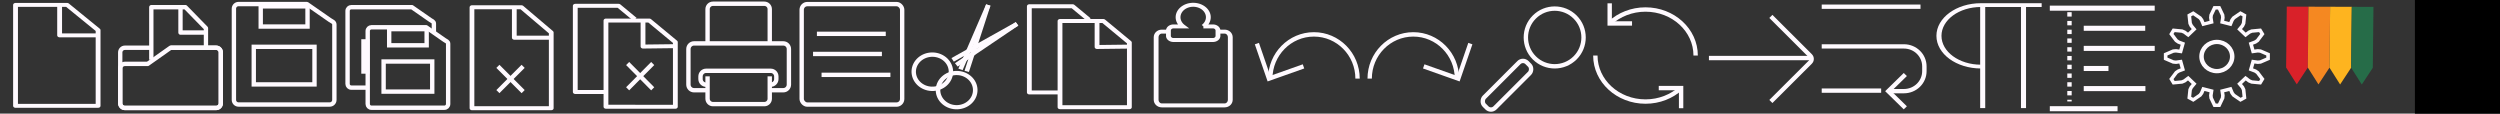 <?xml version="1.0" encoding="UTF-8" standalone="no"?>
<!-- Created with Inkscape (http://www.inkscape.org/) -->

<svg
   xmlns:osb="http://www.openswatchbook.org/uri/2009/osb"
   xmlns:dc="http://purl.org/dc/elements/1.1/"
   xmlns:cc="http://creativecommons.org/ns#"
   xmlns:rdf="http://www.w3.org/1999/02/22-rdf-syntax-ns#"
   xmlns:svg="http://www.w3.org/2000/svg"
   xmlns="http://www.w3.org/2000/svg"
   xmlns:sodipodi="http://sodipodi.sourceforge.net/DTD/sodipodi-0.dtd"
   xmlns:inkscape="http://www.inkscape.org/namespaces/inkscape"
   width="572"
   height="26"
   viewBox="0 0 151.342 6.879"
   version="1.1"
   id="svg825"
   inkscape:version="0.92.5 (2060ec1f9f, 2020-04-08)"
   sodipodi:docname="icons.svg"
   inkscape:export-filename="C:\Users\Bandula\source\Bumble\Bumble\res\image_strip.png"
   inkscape:export-xdpi="96"
   inkscape:export-ydpi="96">
  <rect x="0" y="0" width="151.342" height="6.879" fill="#333333" stroke="none"/>
  <defs
     id="defs819">
    <linearGradient
       id="linearGradient1161"
       osb:paint="solid">
      <stop
         style="stop-color:#ff0000;stop-opacity:1;"
         offset="0"
         id="stop1159" />
    </linearGradient>
  </defs>
  <sodipodi:namedview
     id="base"
     pagecolor="#b6ff4b"
     bordercolor="#666666"
     borderopacity="1.0"
     inkscape:pageopacity="0"
     inkscape:pageshadow="2"
     inkscape:zoom="10.823077"
     inkscape:cx="538.39268"
     inkscape:cy="14.996964"
     inkscape:document-units="px"
     inkscape:current-layer="layer1"
     showgrid="true"
     units="px"
     inkscape:window-width="1920"
     inkscape:window-height="1021"
     inkscape:window-x="-8"
     inkscape:window-y="-8"
     inkscape:window-maximized="1"
     showguides="true"
     inkscape:guide-bbox="true"
     inkscape:pagecheckerboard="false">
    <inkscape:grid
       type="xygrid"
       id="grid1377"
       spacingx="6.879"
       spacingy="6.879"
       enabled="false"
       snapvisiblegridlinesonly="true" />
    <sodipodi:guide
       position="130.704,14.814"
       orientation="1,0"
       id="guide1966"
       inkscape:locked="false" />
    <sodipodi:guide
       position="123.825,13.758"
       orientation="1,0"
       id="guide1968"
       inkscape:locked="false" />
    <sodipodi:guide
       position="116.946,13.758"
       orientation="1,0"
       id="guide1970"
       inkscape:locked="false" />
    <sodipodi:guide
       position="110.067,20.638"
       orientation="1,0"
       id="guide1972"
       inkscape:locked="false" />
    <sodipodi:guide
       position="103.188,20.638"
       orientation="1,0"
       id="guide1974"
       inkscape:locked="false" />
    <sodipodi:guide
       position="96.308,20.638"
       orientation="1,0"
       id="guide1976"
       inkscape:locked="false" />
    <sodipodi:guide
       position="89.429,20.638"
       orientation="1,0"
       id="guide1978"
       inkscape:locked="false" />
    <sodipodi:guide
       position="82.55,20.638"
       orientation="1,0"
       id="guide1980"
       inkscape:locked="false" />
    <sodipodi:guide
       position="75.671,20.638"
       orientation="1,0"
       id="guide1982"
       inkscape:locked="false" />
    <sodipodi:guide
       position="68.792,20.638"
       orientation="1,0"
       id="guide1984"
       inkscape:locked="false" />
    <sodipodi:guide
       position="61.912,6.879"
       orientation="1,0"
       id="guide1986"
       inkscape:locked="false" />
    <sodipodi:guide
       position="55.033,20.638"
       orientation="1,0"
       id="guide1988"
       inkscape:locked="false" />
    <sodipodi:guide
       position="48.154,13.758"
       orientation="1,0"
       id="guide1990"
       inkscape:locked="false" />
    <sodipodi:guide
       position="41.275,13.758"
       orientation="1,0"
       id="guide1992"
       inkscape:locked="false" />
    <sodipodi:guide
       position="34.396,6.879"
       orientation="1,0"
       id="guide1994"
       inkscape:locked="false" />
    <sodipodi:guide
       position="27.517,0"
       orientation="1,0"
       id="guide1996"
       inkscape:locked="false" />
    <sodipodi:guide
       position="20.637,6.879"
       orientation="1,0"
       id="guide1998"
       inkscape:locked="false" />
    <sodipodi:guide
       position="13.758,6.879"
       orientation="1,0"
       id="guide2000"
       inkscape:locked="false" />
    <sodipodi:guide
       position="6.879,6.879"
       orientation="1,0"
       id="guide2002"
       inkscape:locked="false" />
    <sodipodi:guide
       position="137.583,14.766"
       orientation="1,0"
       id="guide4660"
       inkscape:locked="false" />
    <sodipodi:guide
       position="144.453,8.251"
       orientation="1,0"
       id="guide4662"
       inkscape:locked="false" />
  </sodipodi:namedview>
  <g
     inkscape:label="Layer 1"
     inkscape:groupmode="layer"
     id="layer1"
     transform="translate(0,-290.121)">
    <g
       id="g2050"
       transform="matrix(1.181,0,0,0.962,-0.622,11.068)"
       style="fill:none;stroke:#fffaff;stroke-width:0.248;stroke-miterlimit:4;stroke-dasharray:none;stroke-opacity:1"
       inkscape:export-filename="C:\Users\Bandula\source\repos\AceEditor\AceEditor\res\g2050.png"
       inkscape:export-xdpi="96"
       inkscape:export-ydpi="96">
      <path
         sodipodi:nodetypes="ccccccccccccc"
         inkscape:connector-curvature="0"
         id="rect1936"
         d="m 1.323,290.385 h 1.058 1.058 0.529 l 1.587,1.587 v 0.794 0.794 0.794 0.794 0.794 0.794 H 1.323 Z"
         style="opacity:1;fill:none;fill-opacity:1;stroke:#fffaff;stroke-width:0.248;stroke-linejoin:round;stroke-miterlimit:4;stroke-dasharray:none;stroke-dashoffset:0;stroke-opacity:1" />
      <path
         sodipodi:nodetypes="ccc"
         inkscape:connector-curvature="0"
         id="path1939"
         d="m 3.583,290.411 v 1.889 h 1.89"
         style="fill:none;fill-opacity:1;stroke:#fffaff;stroke-width:0.248;stroke-linecap:butt;stroke-linejoin:round;stroke-miterlimit:4;stroke-dasharray:none;stroke-opacity:1" />
    </g>
    <g
       id="g2654"
       transform="matrix(0.959,0,0,0.974,0.427,7.635)"
       style="fill:none;stroke:#fffaff;stroke-width:1.035;stroke-opacity:1"
       inkscape:export-filename="C:\Users\Bandula\source\repos\AceEditor\AceEditor\res\g2050.png"
       inkscape:export-xdpi="96"
       inkscape:export-ydpi="96">
      <path
         sodipodi:nodetypes="ccssssssssc"
         inkscape:connector-curvature="0"
         id="rect2060"
         d="m 10.319,292.995 h 1.441 1.441 c 0.163,0 0.293,0.131 0.293,0.293 v 3.154 c 0,0.163 -0.131,0.293 -0.293,0.293 H 7.437 c -0.163,0 -0.293,-0.131 -0.293,-0.293 v -3.154 c 0,-0.163 0.131,-0.293 0.293,-0.293 h 1.675"
         style="opacity:1;fill:none;fill-opacity:1;stroke:#fffaff;stroke-width:0.274;stroke-linejoin:round;stroke-miterlimit:4;stroke-dasharray:none;stroke-dashoffset:0;stroke-opacity:1" />
      <g
         style="fill:none;stroke:#fffaff;stroke-width:0.335;stroke-miterlimit:4;stroke-dasharray:none;stroke-opacity:1"
         transform="matrix(0.815,0,0,0.822,8.028,51.779)"
         id="g2056">
        <path
           sodipodi:nodetypes="cccccccccccc"
           inkscape:connector-curvature="0"
           id="path2052"
           d="m 1.323,294.354 v -0.794 -0.794 -0.794 -0.794 -0.794 h 1.058 1.058 0.529 l 1.587,1.587 v 0.794 0.794"
           style="opacity:1;fill:none;fill-opacity:1;stroke:#fffaff;stroke-width:0.335;stroke-linejoin:round;stroke-miterlimit:4;stroke-dasharray:none;stroke-dashoffset:0;stroke-opacity:1" />
        <path
           sodipodi:nodetypes="ccc"
           inkscape:connector-curvature="0"
           id="path2054"
           d="m 3.583,290.411 v 1.889 h 1.949"
           style="fill:none;fill-opacity:1;stroke:#fffaff;stroke-width:0.335;stroke-linecap:butt;stroke-linejoin:round;stroke-miterlimit:4;stroke-dasharray:none;stroke-opacity:1" />
      </g>
      <path
         style="opacity:1;fill:none;fill-opacity:1;stroke:#fffaff;stroke-width:0.274;stroke-linejoin:round;stroke-miterlimit:4;stroke-dasharray:none;stroke-dashoffset:0;stroke-opacity:1"
         d="m 7.437,293.997 h 1.441 l 1.441,-1.002 h 1.441 1.441 c 0.163,0 0.293,0.131 0.293,0.293 v 3.154 c 0,0.163 -0.131,0.293 -0.293,0.293 H 7.437 c -0.163,0 -0.293,-0.131 -0.293,-0.293 v -2.151 c 0,-0.163 0.131,-0.293 0.293,-0.293 z"
         id="path2065"
         inkscape:connector-curvature="0"
         sodipodi:nodetypes="scccssssssss" />
    </g>
    <g
       id="g2077"
       transform="matrix(0.958,0,0,0.958,25.025,17.497)"
       style="fill:none;stroke:#fffaff;stroke-width:0.276;stroke-miterlimit:4;stroke-dasharray:none;stroke-opacity:1"
       inkscape:export-filename="C:\Users\Bandula\source\repos\AceEditor\AceEditor\res\g2050.png"
       inkscape:export-xdpi="96"
       inkscape:export-ydpi="96">
      <path
         sodipodi:nodetypes="scccscccssssss"
         inkscape:connector-curvature="0"
         id="rect2067"
         d="m -11.05,284.832 h 1.441 1.441 1.441 l 1.441,1.002 c 0.133,0.093 0.293,0.131 0.293,0.293 v 1.879 1.441 1.441 c 0,0.163 -0.131,0.293 -0.293,0.293 h -5.763 c -0.163,0 -0.293,-0.131 -0.293,-0.293 v -5.763 c 0,-0.163 0.131,-0.293 0.293,-0.293 z"
         style="opacity:1;fill:none;fill-opacity:1;stroke:#fffaff;stroke-width:0.276;stroke-linejoin:round;stroke-miterlimit:4;stroke-dasharray:none;stroke-dashoffset:0;stroke-opacity:1" />
      <rect
         y="287.534"
         x="-10.087"
         height="2.376"
         width="3.838"
         id="rect2070"
         style="opacity:1;fill:none;fill-opacity:1;stroke:#fffaff;stroke-width:0.276;stroke-linejoin:miter;stroke-miterlimit:4;stroke-dasharray:none;stroke-dashoffset:0;stroke-opacity:1" />
      <rect
         style="opacity:1;fill:none;fill-opacity:1;stroke:#fffaff;stroke-width:0.276;stroke-linejoin:miter;stroke-miterlimit:4;stroke-dasharray:none;stroke-dashoffset:0;stroke-opacity:1"
         id="rect2072"
         width="2.958"
         height="1.276"
         x="-9.647"
         y="284.978" />
    </g>
    <g
       id="g2113"
       transform="matrix(0.767,0,0,0.767,4.723,77.259)"
       style="fill:none;stroke:#fffaff;stroke-width:0.345;stroke-miterlimit:4;stroke-dasharray:none;stroke-opacity:1"
       inkscape:export-filename="C:\Users\Bandula\source\repos\AceEditor\AceEditor\res\g2050.png"
       inkscape:export-xdpi="96"
       inkscape:export-ydpi="96">
      <g
         transform="translate(-1.588,-1.587)"
         id="g2104"
         style="fill:none;stroke:#fffaff;stroke-width:0.345;stroke-miterlimit:4;stroke-dasharray:none;stroke-opacity:1">
        <path
           style="opacity:1;fill:none;fill-opacity:1;stroke:#fffaff;stroke-width:0.345;stroke-linejoin:round;stroke-miterlimit:4;stroke-dasharray:none;stroke-dashoffset:0;stroke-opacity:1"
           d="m 24.439,286.028 h -1.283 c -0.163,0 -0.293,-0.131 -0.293,-0.293 v -5.763 c 0,-0.163 0.131,-0.293 0.293,-0.293 h 1.441 1.441 1.903 l 1.441,1.002 c 0.133,0.093 0.293,0.131 0.293,0.293 v 0.718"
           id="path2100"
           inkscape:connector-curvature="0"
           sodipodi:nodetypes="csssscccscc" />
        <path
           style="opacity:1;fill:none;fill-opacity:1;stroke:#fffaff;stroke-width:0.345;stroke-linejoin:miter;stroke-miterlimit:4;stroke-dasharray:none;stroke-dashoffset:0;stroke-opacity:1"
           d="m 24.119,282.38 h 0.298 v 2.376 h -0.298 z"
           id="rect2102"
           inkscape:connector-curvature="0"
           sodipodi:nodetypes="ccccc" />
      </g>
      <g
         id="g2098"
         style="fill:none;stroke:#fffaff;stroke-width:0.345;stroke-miterlimit:4;stroke-dasharray:none;stroke-opacity:1">
        <path
           sodipodi:nodetypes="scccscccssssss"
           inkscape:connector-curvature="0"
           id="path2085"
           d="m 23.156,279.678 h 1.441 1.441 1.441 l 1.441,1.002 c 0.133,0.093 0.293,0.131 0.293,0.293 v 1.879 1.441 1.441 c 0,0.163 -0.131,0.293 -0.293,0.293 h -5.763 c -0.163,0 -0.293,-0.131 -0.293,-0.293 v -5.763 c 0,-0.163 0.131,-0.293 0.293,-0.293 z"
           style="opacity:1;fill:none;fill-opacity:1;stroke:#fffaff;stroke-width:0.345;stroke-linejoin:round;stroke-miterlimit:4;stroke-dasharray:none;stroke-dashoffset:0;stroke-opacity:1" />
        <rect
           y="282.38"
           x="24.119"
           height="2.376"
           width="3.838"
           id="rect2087"
           style="opacity:1;fill:none;fill-opacity:1;stroke:#fffaff;stroke-width:0.345;stroke-linejoin:miter;stroke-miterlimit:4;stroke-dasharray:none;stroke-dashoffset:0;stroke-opacity:1" />
      </g>
      <rect
         y="279.825"
         x="24.559"
         height="1.276"
         width="2.958"
         id="rect2089"
         style="opacity:1;fill:none;fill-opacity:1;stroke:#fffaff;stroke-width:0.345;stroke-linejoin:miter;stroke-miterlimit:4;stroke-dasharray:none;stroke-dashoffset:0;stroke-opacity:1" />
    </g>
    <g
       id="g2125"
       transform="matrix(0.958,0,0,0.957,46.388,23.005)"
       style="fill:none;stroke:#fffaff;stroke-width:0.276;stroke-miterlimit:4;stroke-dasharray:none;stroke-opacity:1"
       inkscape:export-filename="C:\Users\Bandula\source\repos\AceEditor\AceEditor\res\g2050.png"
       inkscape:export-xdpi="96"
       inkscape:export-ydpi="96">
      <path
         style="opacity:1;fill:none;fill-opacity:1;stroke:#fffaff;stroke-width:0.276;stroke-linejoin:miter;stroke-miterlimit:4;stroke-dasharray:none;stroke-dashoffset:0;stroke-opacity:1"
         d="m -3.741,284.826 h -0.822 c -0.198,0 -0.357,-0.159 -0.357,-0.357 v -2.249 c 0,-0.198 0.159,-0.357 0.357,-0.357 h 5.636 c 0.198,0 0.357,0.159 0.357,0.357 v 2.249 c 0,0.198 -0.159,0.357 -0.357,0.357 H 0.275"
         id="rect2115"
         inkscape:connector-curvature="0"
         sodipodi:nodetypes="cssssssssc" />
      <path
         style="opacity:1;fill:none;fill-opacity:1;stroke:#fffaff;stroke-width:0.276;stroke-linejoin:miter;stroke-miterlimit:4;stroke-dasharray:none;stroke-dashoffset:0;stroke-opacity:1"
         d="m -3.799,284.475 c -0.198,0 -0.357,-0.159 -0.357,-0.357 v -0.165 c 0,-0.198 0.159,-0.357 0.357,-0.357 h 4.077 c 0.198,0 0.357,0.159 0.357,0.357 v 0.165 c 0,0.198 -0.159,0.357 -0.357,0.357"
         id="rect2117"
         inkscape:connector-curvature="0"
         sodipodi:nodetypes="cssssssc" />
      <path
         sodipodi:nodetypes="cssssccssssc"
         inkscape:connector-curvature="0"
         id="rect2119"
         d="m -3.71,281.773 v -2.076 c 0,-0.19 0.153,-0.342 0.342,-0.342 h 3.245 c 0.19,0 0.342,0.153 0.342,0.342 v 2.076 m 0,2.173 v 1.416 c 0,0.19 -0.153,0.342 -0.342,0.342 H -3.368 c -0.19,0 -0.342,-0.153 -0.342,-0.342 v -1.416"
         style="opacity:1;fill:none;fill-opacity:1;stroke:#fffaff;stroke-width:0.276;stroke-linejoin:miter;stroke-miterlimit:4;stroke-dasharray:none;stroke-dashoffset:0;stroke-opacity:1" />
    </g>
    <g
       id="g2688"
       transform="matrix(0.954,0,0,0.962,1.722,11.04)"
       style="fill:none;stroke:#fffaff;stroke-width:1.044;stroke-opacity:1"
       inkscape:export-filename="C:\Users\Bandula\source\repos\AceEditor\AceEditor\res\g2050.png"
       inkscape:export-xdpi="96"
       inkscape:export-ydpi="96">
      <g
         style="fill:none;stroke:#fffaff;stroke-width:0.249;stroke-miterlimit:4;stroke-dasharray:none;stroke-opacity:1"
         transform="matrix(1.227,0,0,1,-17.059,0)"
         id="g2215">
        <g
           style="fill:none;stroke:#fffaff;stroke-width:0.293;stroke-miterlimit:4;stroke-dasharray:none;stroke-opacity:1"
           id="g2181"
           transform="matrix(0.848,0,0,0.854,41.061,42.482)">
          <path
             style="opacity:1;fill:none;fill-opacity:1;stroke:#fffaff;stroke-width:0.293;stroke-linejoin:round;stroke-miterlimit:4;stroke-dasharray:none;stroke-dashoffset:0;stroke-opacity:1"
             d="M 3.181,296.735 H 1.323 v -6.35 h 1.058 1.058 0.529 l 0.397,0.397 0.397,0.397 0.198,0.198"
             id="path2177"
             inkscape:connector-curvature="0"
             sodipodi:nodetypes="ccccccccc" />
        </g>
        <g
           transform="matrix(0.848,0,0,0.854,42.648,43.41)"
           id="g2155"
           style="fill:none;stroke:#fffaff;stroke-width:0.293;stroke-miterlimit:4;stroke-dasharray:none;stroke-opacity:1">
          <path
             sodipodi:nodetypes="ccccccccccccc"
             inkscape:connector-curvature="0"
             id="path2151"
             d="m 1.323,290.385 h 1.058 1.058 0.529 l 1.587,1.587 v 0.794 0.794 0.794 0.794 0.794 0.794 H 1.323 Z"
             style="opacity:1;fill:none;fill-opacity:1;stroke:#fffaff;stroke-width:0.293;stroke-linejoin:round;stroke-miterlimit:4;stroke-dasharray:none;stroke-dashoffset:0;stroke-opacity:1" />
          <path
             sodipodi:nodetypes="ccc"
             inkscape:connector-curvature="0"
             id="path2153"
             d="m 3.583,290.411 v 1.889 l 1.945,-0.029"
             style="fill:none;fill-opacity:1;stroke:#fffaff;stroke-width:0.293;stroke-linecap:butt;stroke-linejoin:round;stroke-miterlimit:4;stroke-dasharray:none;stroke-opacity:1" />
        </g>
      </g>
      <g
         style="fill:none;stroke:#fffaff;stroke-width:0.276;stroke-miterlimit:4;stroke-dasharray:none;stroke-opacity:1"
         id="g2161"
         transform="rotate(45,6.792,323.806)">
        <path
           inkscape:connector-curvature="0"
           id="path2157"
           d="m 8.996,279.594 v 2.249"
           style="fill:none;stroke:#fffaff;stroke-width:0.276;stroke-linecap:butt;stroke-linejoin:miter;stroke-miterlimit:4;stroke-dasharray:none;stroke-opacity:1" />
        <path
           style="fill:none;stroke:#fffaff;stroke-width:0.276;stroke-linecap:butt;stroke-linejoin:miter;stroke-miterlimit:4;stroke-dasharray:none;stroke-opacity:1"
           d="M 10.121,280.719 H 7.872"
           id="path2159"
           inkscape:connector-curvature="0" />
      </g>
    </g>
    <g
       id="g2676"
       transform="matrix(0.961,0,0,0.962,1.116,11.211)"
       style="fill:none;stroke:#fffaff;stroke-width:1.04;stroke-opacity:1"
       inkscape:export-filename="C:\Users\Bandula\source\repos\AceEditor\AceEditor\res\g2050.png"
       inkscape:export-xdpi="96"
       inkscape:export-ydpi="96">
      <g
         style="fill:none;stroke:#fffaff;stroke-width:0.253;stroke-miterlimit:4;stroke-dasharray:none;stroke-opacity:1"
         transform="matrix(1.18,0,0,1,27.009,3e-6)"
         id="g2131">
        <path
           sodipodi:nodetypes="ccccccccccccc"
           inkscape:connector-curvature="0"
           id="path2127"
           d="m 1.323,290.385 h 1.058 1.058 0.529 l 1.587,1.587 v 0.794 0.794 0.794 0.794 0.794 0.794 H 1.323 Z"
           style="opacity:1;fill:none;fill-opacity:1;stroke:#fffaff;stroke-width:0.253;stroke-linejoin:round;stroke-miterlimit:4;stroke-dasharray:none;stroke-dashoffset:0;stroke-opacity:1" />
        <path
           sodipodi:nodetypes="ccc"
           inkscape:connector-curvature="0"
           id="path2129"
           d="m 3.583,290.411 v 1.889 h 1.873"
           style="fill:none;fill-opacity:1;stroke:#fffaff;stroke-width:0.253;stroke-linecap:butt;stroke-linejoin:round;stroke-miterlimit:4;stroke-dasharray:none;stroke-opacity:1" />
      </g>
      <g
         style="fill:none;stroke:#fffaff;stroke-width:0.275;stroke-miterlimit:4;stroke-dasharray:none;stroke-opacity:1"
         id="g2161-7"
         transform="rotate(45,2.882,314.366)">
        <path
           inkscape:connector-curvature="0"
           id="path2157-0"
           d="m 8.996,279.594 v 2.249"
           style="fill:none;stroke:#fffaff;stroke-width:0.275;stroke-linecap:butt;stroke-linejoin:miter;stroke-miterlimit:4;stroke-dasharray:none;stroke-opacity:1" />
        <g
           id="g2657"
           style="fill:none;stroke:#fffaff;stroke-width:0.275;stroke-opacity:1">
          <path
             inkscape:connector-curvature="0"
             id="path2159-0"
             d="M 10.121,280.719 H 7.872"
             style="fill:none;stroke:#fffaff;stroke-width:0.275;stroke-linecap:butt;stroke-linejoin:miter;stroke-miterlimit:4;stroke-dasharray:none;stroke-opacity:1" />
        </g>
      </g>
    </g>
    <g
       id="g2256"
       style="fill:none;stroke:#fffaff;stroke-width:0.276;stroke-miterlimit:4;stroke-dasharray:none;stroke-opacity:1"
       transform="matrix(0.958,0,0,0.958,2.146,12.18)"
       inkscape:export-filename="C:\Users\Bandula\source\repos\AceEditor\AceEditor\res\g2050.png"
       inkscape:export-xdpi="96"
       inkscape:export-ydpi="96">
      <rect
         ry="0.357"
         rx="0.357"
         y="290.385"
         x="48.419"
         height="6.35"
         width="6.35"
         id="rect2238"
         style="opacity:1;fill:none;fill-opacity:1;stroke:#fffaff;stroke-width:0.276;stroke-linejoin:miter;stroke-miterlimit:4;stroke-dasharray:none;stroke-dashoffset:0;stroke-opacity:1" />
      <g
         transform="translate(0,0.252)"
         id="g2249"
         style="fill:none;stroke:#fffaff;stroke-width:0.276;stroke-miterlimit:4;stroke-dasharray:none;stroke-opacity:1">
        <path
           style="fill:none;stroke:#fffaff;stroke-width:0.276;stroke-linecap:butt;stroke-linejoin:miter;stroke-miterlimit:4;stroke-dasharray:none;stroke-opacity:1"
           d="m 49.381,292.013 h 4.351"
           id="path2240"
           inkscape:connector-curvature="0" />
        <path
           inkscape:connector-curvature="0"
           id="path2242"
           d="m 49.137,293.284 h 4.351"
           style="fill:none;stroke:#fffaff;stroke-width:0.276;stroke-linecap:butt;stroke-linejoin:miter;stroke-miterlimit:4;stroke-dasharray:none;stroke-opacity:1" />
        <path
           style="fill:none;stroke:#fffaff;stroke-width:0.276;stroke-linecap:butt;stroke-linejoin:miter;stroke-miterlimit:4;stroke-dasharray:none;stroke-opacity:1"
           d="m 49.675,294.604 h 4.351"
           id="path2244"
           inkscape:connector-curvature="0" />
      </g>
    </g>
    <g
       id="g3456"
       style="stroke:#fffaff;stroke-opacity:1"
       inkscape:export-xdpi="96"
       inkscape:export-ydpi="96">
      <ellipse
         inkscape:export-ydpi="96"
         inkscape:export-xdpi="96"
         inkscape:export-filename="C:\Users\Bandula\source\repos\AceEditor\AceEditor\res\g2050.png"
         ry="1.038"
         rx="1.124"
         cy="299.688"
         cx="2.83"
         id="circle2362"
         style="opacity:1;fill:none;fill-opacity:1;stroke:#fffaff;stroke-width:0.265;stroke-linejoin:miter;stroke-miterlimit:4;stroke-dasharray:none;stroke-dashoffset:0;stroke-opacity:1"
         transform="matrix(0.988,-0.152,0.179,0.984,0,0)" />
      <g
         id="g3445"
         style="stroke:#fffaff;stroke-opacity:1">
        <g
           style="fill:none;stroke:#fffaff;stroke-width:0.222;stroke-miterlimit:4;stroke-dasharray:none;stroke-opacity:1"
           id="g2360"
           transform="matrix(0.994,0.69,-0.751,0.914,340.512,207.276)"
           inkscape:export-filename="C:\Users\Bandula\source\repos\AceEditor\AceEditor\res\g2050.png"
           inkscape:export-xdpi="96"
           inkscape:export-ydpi="96">
          <path
             inkscape:connector-curvature="0"
             id="path2356"
             d="m -135.683,197.035 0.45,-1.134 0.45,-1.134 0.45,-1.134"
             style="fill:none;stroke:#fffaff;stroke-width:0.222;stroke-linecap:butt;stroke-linejoin:miter;stroke-miterlimit:4;stroke-dasharray:none;stroke-opacity:1"
             sodipodi:nodetypes="cccc" />
          <path
             style="fill:none;stroke:#fffaff;stroke-width:0.222;stroke-linecap:butt;stroke-linejoin:miter;stroke-miterlimit:4;stroke-dasharray:none;stroke-opacity:1"
             d="m -135.38,197.14 0.349,-1.169 0.349,-1.169 0.349,-1.169"
             id="path2358"
             inkscape:connector-curvature="0"
             sodipodi:nodetypes="cccc" />
        </g>
        <g
           style="fill:none;stroke:#fffaff;stroke-width:0.222;stroke-miterlimit:4;stroke-dasharray:none;stroke-opacity:1"
           id="g2321"
           transform="matrix(1.246,0,0,1.145,227.206,68.716)"
           inkscape:export-filename="C:\Users\Bandula\source\repos\AceEditor\AceEditor\res\g2050.png"
           inkscape:export-xdpi="96"
           inkscape:export-ydpi="96">
          <path
             style="fill:none;stroke:#fffaff;stroke-width:0.222;stroke-linecap:butt;stroke-linejoin:miter;stroke-miterlimit:4;stroke-dasharray:none;stroke-opacity:1"
             d="m -135.683,197.035 0.45,-1.134 0.45,-1.134 0.45,-1.134"
             id="path2266-0"
             inkscape:connector-curvature="0"
             sodipodi:nodetypes="cccc" />
          <path
             inkscape:connector-curvature="0"
             id="path2317"
             d="m -135.38,197.14 0.349,-1.169 0.349,-1.169 0.349,-1.169"
             style="fill:none;stroke:#fffaff;stroke-width:0.222;stroke-linecap:butt;stroke-linejoin:miter;stroke-miterlimit:4;stroke-dasharray:none;stroke-opacity:1"
             sodipodi:nodetypes="cccc" />
        </g>
        <ellipse
           cy="253.156"
           cx="-185.804"
           id="circle2268-5"
           style="opacity:1;fill:none;fill-opacity:1;stroke:#fffaff;stroke-width:0.265;stroke-linejoin:miter;stroke-miterlimit:4;stroke-dasharray:none;stroke-dashoffset:0;stroke-opacity:1"
           transform="matrix(0.717,-0.697,0.755,0.656,0,0)"
           rx="1.08"
           ry="1.085"
           inkscape:export-filename="C:\Users\Bandula\source\repos\AceEditor\AceEditor\res\g2050.png"
           inkscape:export-xdpi="96"
           inkscape:export-ydpi="96" />
      </g>
    </g>
    <g
       id="g2215-6"
       transform="matrix(1.17,0,0,0.962,12.959,11.067)"
       style="fill:none;stroke:#fffaff;stroke-width:0.249;stroke-miterlimit:4;stroke-dasharray:none;stroke-opacity:1"
       inkscape:export-filename="C:\Users\Bandula\source\repos\AceEditor\AceEditor\res\g2050.png"
       inkscape:export-xdpi="96"
       inkscape:export-ydpi="96">
      <g
         transform="matrix(0.848,0,0,0.854,41.061,42.482)"
         id="g2181-3"
         style="fill:none;stroke:#fffaff;stroke-width:0.293;stroke-miterlimit:4;stroke-dasharray:none;stroke-opacity:1">
        <path
           sodipodi:nodetypes="cccccccc"
           inkscape:connector-curvature="0"
           id="path2177-5"
           d="M 3.181,296.735 H 1.323 v -6.35 h 1.058 1.058 0.529 l 0.794,0.794 0.198,0.198"
           style="opacity:1;fill:none;fill-opacity:1;stroke:#fffaff;stroke-width:0.293;stroke-linejoin:round;stroke-miterlimit:4;stroke-dasharray:none;stroke-dashoffset:0;stroke-opacity:1" />
      </g>
      <g
         style="fill:none;stroke:#fffaff;stroke-width:0.293;stroke-miterlimit:4;stroke-dasharray:none;stroke-opacity:1"
         id="g2155-3"
         transform="matrix(0.848,0,0,0.854,42.648,43.41)">
        <path
           style="opacity:1;fill:none;fill-opacity:1;stroke:#fffaff;stroke-width:0.293;stroke-linejoin:round;stroke-miterlimit:4;stroke-dasharray:none;stroke-dashoffset:0;stroke-opacity:1"
           d="m 1.323,290.385 h 1.058 1.058 0.529 l 1.587,1.587 v 0.794 0.794 0.794 0.794 0.794 0.794 H 1.323 Z"
           id="path2151-7"
           inkscape:connector-curvature="0"
           sodipodi:nodetypes="ccccccccccccc" />
        <path
           style="fill:none;fill-opacity:1;stroke:#fffaff;stroke-width:0.293;stroke-linecap:butt;stroke-linejoin:round;stroke-miterlimit:4;stroke-dasharray:none;stroke-opacity:1"
           d="m 3.583,290.411 v 1.889 l 1.945,-0.029"
           id="path2153-7"
           inkscape:connector-curvature="0"
           sodipodi:nodetypes="ccc" />
      </g>
    </g>
    <g
       id="g2445"
       transform="matrix(0.893,0,0,0.734,6.349,83.322)"
       style="fill:none;stroke:#fffaff;stroke-width:1.235;stroke-opacity:1"
       inkscape:export-filename="C:\Users\Bandula\source\repos\AceEditor\AceEditor\res\g2050.png"
       inkscape:export-xdpi="96"
       inkscape:export-ydpi="96">
      <path
         style="opacity:1;fill:none;fill-opacity:1;stroke:#fffaff;stroke-width:0.327;stroke-linejoin:miter;stroke-miterlimit:4;stroke-dasharray:none;stroke-dashoffset:0;stroke-opacity:1"
         d="m 75.444,284.35 h 0.465 c 0.212,0 0.383,0.208 0.383,0.466 v 5.153 c 0,0.258 -0.171,0.466 -0.383,0.466 h -4.261 c -0.212,0 -0.383,-0.208 -0.383,-0.466 v -5.153 c 0,-0.258 0.171,-0.466 0.383,-0.466 h 0.426"
         id="rect2434"
         inkscape:connector-curvature="0"
         sodipodi:nodetypes="cssssssssc" />
      <path
         inkscape:connector-curvature="0"
         id="path2438"
         d="m 73.778,282.137 a 1.027,1.027 0 0 0 -1.026,1.027 1.027,1.027 0 0 0 0.335,0.758 h -0.646 c -0.19,0 -0.342,0.153 -0.342,0.343 v 0.435 c 0,0.19 0.152,0.342 0.342,0.342 h 2.674 c 0.19,0 0.342,-0.152 0.342,-0.342 v -0.435 c 0,-0.19 -0.152,-0.343 -0.342,-0.343 h -0.646 a 1.027,1.027 0 0 0 0.335,-0.758 1.027,1.027 0 0 0 -1.027,-1.027 z"
         style="opacity:1;fill:none;fill-opacity:1;stroke:#fffaff;stroke-width:0.327;stroke-linejoin:miter;stroke-miterlimit:4;stroke-dasharray:none;stroke-dashoffset:0;stroke-opacity:1" />
    </g>
    <g
       id="g2454"
       transform="matrix(0.986,0,0,1,10.223,9.757)"
       style="fill:none;stroke:#fffaff;stroke-width:1.007;stroke-opacity:1"
       inkscape:export-filename="C:\Users\Bandula\source\repos\AceEditor\AceEditor\res\g2050.png"
       inkscape:export-xdpi="96"
       inkscape:export-ydpi="96">
      <path
         sodipodi:nodetypes="csc"
         inkscape:connector-curvature="0"
         id="path2447"
         d="m 67.623,285.124 c 2e-6,-1.48 1.2,-2.679 2.679,-2.679 1.48,0 2.679,1.2 2.679,2.679"
         style="opacity:1;fill:none;fill-opacity:1;stroke:#fffaff;stroke-width:0.267;stroke-linejoin:miter;stroke-miterlimit:4;stroke-dasharray:none;stroke-dashoffset:0;stroke-opacity:1" />
      <path
         inkscape:connector-curvature="0"
         id="path2450"
         d="m 66.8,283.003 0.741,2.121 2.121,-0.741"
         style="fill:none;stroke:#fffaff;stroke-width:0.267;stroke-linecap:butt;stroke-linejoin:miter;stroke-miterlimit:4;stroke-dasharray:none;stroke-opacity:1" />
    </g>
    <g
       style="fill:none;stroke:#fffaff;stroke-width:1.007;stroke-opacity:1"
       transform="matrix(-0.986,0,0,1,154.875,9.757)"
       id="g2460"
       inkscape:export-filename="C:\Users\Bandula\source\repos\AceEditor\AceEditor\res\g2050.png"
       inkscape:export-xdpi="96"
       inkscape:export-ydpi="96">
      <path
         style="opacity:1;fill:none;fill-opacity:1;stroke:#fffaff;stroke-width:0.267;stroke-linejoin:miter;stroke-miterlimit:4;stroke-dasharray:none;stroke-dashoffset:0;stroke-opacity:1"
         d="m 67.623,285.124 c 2e-6,-1.48 1.2,-2.679 2.679,-2.679 1.48,0 2.679,1.2 2.679,2.679"
         id="path2456"
         inkscape:connector-curvature="0"
         sodipodi:nodetypes="csc" />
      <path
         style="fill:none;stroke:#fffaff;stroke-width:0.267;stroke-linecap:butt;stroke-linejoin:miter;stroke-miterlimit:4;stroke-dasharray:none;stroke-opacity:1"
         d="m 66.8,283.003 0.741,2.121 2.121,-0.741"
         id="path2458"
         inkscape:connector-curvature="0" />
    </g>
    <g
       id="g2468"
       transform="matrix(0.812,0.812,-0.812,0.812,250.067,-15.181)"
       style="fill:none;stroke:#fffaff;stroke-width:0.871;stroke-opacity:1"
       inkscape:export-filename="C:\Users\Bandula\source\repos\AceEditor\AceEditor\res\g2050.png"
       inkscape:export-xdpi="96"
       inkscape:export-ydpi="96">
      <circle
         r="1.521"
         cy="285.418"
         cx="93.362"
         id="path2462"
         style="opacity:1;fill:none;fill-opacity:1;stroke:#fffaff;stroke-width:0.231;stroke-linejoin:miter;stroke-miterlimit:4;stroke-dasharray:none;stroke-dashoffset:0;stroke-opacity:1" />
      <rect
         ry="0.298"
         rx="0.298"
         y="287.389"
         x="92.965"
         height="3.181"
         width="0.795"
         id="rect2464"
         style="opacity:1;fill:none;fill-opacity:1;stroke:#fffaff;stroke-width:0.231;stroke-linejoin:miter;stroke-miterlimit:4;stroke-dasharray:none;stroke-dashoffset:0;stroke-opacity:1" />
    </g>
    <g
       id="g2699"
       inkscape:export-filename="C:\Users\Bandula\source\repos\AceEditor\AceEditor\res\g2050.png"
       inkscape:export-xdpi="96"
       inkscape:export-ydpi="96"
       style="stroke:#fffaff;stroke-opacity:1">
      <flowRoot
         transform="matrix(0.184,0,0,0.17,91.398,295.017)"
         style="font-style:normal;font-variant:normal;font-weight:900;font-stretch:normal;font-size:10.667px;line-height:1.25;font-family:'Font Awesome 5 Free';-inkscape-font-specification:'Font Awesome 5 Free, Heavy';font-variant-ligatures:normal;font-variant-caps:normal;font-variant-numeric:normal;font-feature-settings:normal;text-align:start;letter-spacing:0px;word-spacing:0px;writing-mode:lr-tb;text-anchor:start;fill:none;fill-opacity:1;stroke:none;stroke-width:1.496;stroke-opacity:1"
         id="flowRoot2470"
         xml:space="preserve"><flowRegion
           style="font-size:10.667px;fill:none;stroke:none;stroke-width:1.496;stroke-opacity:1"
           id="flowRegion2472"><rect
             style="font-size:10.667px;fill:none;stroke:none;stroke-width:1.496;stroke-opacity:1"
             y="-20.861"
             x="33.525"
             height="66.193"
             width="47.718"
             id="rect2474" /></flowRegion><flowPara
           id="flowPara2476"
           style="font-style:normal;font-variant:normal;font-weight:bold;font-stretch:normal;font-size:11.404px;font-family:'Levenim MT';-inkscape-font-specification:'Levenim MT Bold';fill:#ffffff;fill-opacity:1;stroke:none;stroke-width:1.496;stroke-opacity:1">abc</flowPara></flowRoot>      <flowRoot
         xml:space="preserve"
         id="flowRoot2484"
         style="font-style:normal;font-variant:normal;font-weight:900;font-stretch:normal;font-size:10.667px;line-height:1.25;font-family:'Font Awesome 5 Free';-inkscape-font-specification:'Font Awesome 5 Free, Heavy';font-variant-ligatures:normal;font-variant-caps:normal;font-variant-numeric:normal;font-feature-settings:normal;text-align:start;letter-spacing:0px;word-spacing:0px;writing-mode:lr-tb;text-anchor:start;fill:none;fill-opacity:1;stroke:none;stroke-width:1.496;stroke-opacity:1"
         transform="matrix(0.184,0,0,0.17,91.403,296.708)"><flowRegion
           id="flowRegion2480"
           style="font-size:10.667px;fill:none;stroke:none;stroke-width:1.496;stroke-opacity:1"><rect
             id="rect2478"
             width="47.718"
             height="66.193"
             x="33.525"
             y="-20.861"
             style="font-size:10.667px;fill:none;stroke:none;stroke-width:1.496;stroke-opacity:1" /></flowRegion><flowPara
           id="flowPara2482"
           style="font-style:normal;font-variant:normal;font-weight:bold;font-stretch:normal;font-size:11.404px;font-family:'Levenim MT';-inkscape-font-specification:'Levenim MT Bold';fill:#ffffff;fill-opacity:1;stroke:none;stroke-width:1.496;stroke-opacity:1">acb</flowPara></flowRoot>      <path
         sodipodi:nodetypes="cssccssc"
         inkscape:connector-curvature="0"
         id="path2486"
         d="m 101.76,295.453 c -0.55,0.504 -1.309,0.816 -2.147,0.816 -0.839,0 -1.598,-0.312 -2.147,-0.816 -0.55,-0.504 -0.889,-1.2 -0.889,-1.97 m 0.889,-1.97 c 0.55,-0.504 1.309,-0.816 2.147,-0.816 0.839,0 1.598,0.312 2.147,0.816 0.55,0.504 0.889,1.2 0.889,1.97"
         style="opacity:1;fill:none;fill-opacity:1;stroke:#fffaff;stroke-width:0.265;stroke-miterlimit:4;stroke-dasharray:none;stroke-dashoffset:0;stroke-opacity:1" />
    </g>
    <path
       style="fill:none;stroke:#fffaff;stroke-width:0.265px;stroke-linecap:butt;stroke-linejoin:miter;stroke-opacity:1"
       d="m 97.445,290.322 v 1.219 l 1.353,2e-5"
       id="path2499"
       inkscape:connector-curvature="0"
       inkscape:export-filename="C:\Users\Bandula\source\repos\AceEditor\AceEditor\res\g2050.png"
       inkscape:export-xdpi="96"
       inkscape:export-ydpi="96" />
    <path
       inkscape:connector-curvature="0"
       id="path2501"
       d="m 101.769,296.672 v -1.219 l -1.353,-10e-6"
       style="fill:none;stroke:#fffaff;stroke-width:0.265px;stroke-linecap:butt;stroke-linejoin:miter;stroke-opacity:1"
       inkscape:export-filename="C:\Users\Bandula\source\repos\AceEditor\AceEditor\res\g2050.png"
       inkscape:export-xdpi="96"
       inkscape:export-ydpi="96" />
    <g
       id="g2641"
       transform="matrix(0.803,0,0,0.801,117.43,82.088)"
       style="stroke:#fffaff;stroke-width:1.247;stroke-opacity:1"
       inkscape:export-filename="C:\Users\Bandula\source\repos\AceEditor\AceEditor\res\g2050.png"
       inkscape:export-xdpi="96"
       inkscape:export-ydpi="96">
      <path
         inkscape:connector-curvature="0"
         id="path2634"
         d="m -17.406,264.103 h 7.627"
         style="fill:none;fill-opacity:1;stroke:#fffaff;stroke-width:0.33;stroke-linecap:butt;stroke-linejoin:miter;stroke-miterlimit:4;stroke-dasharray:none;stroke-opacity:1" />
      <path
         sodipodi:nodetypes="cssc"
         inkscape:connector-curvature="0"
         id="rect2636"
         d="m -12.736,260.957 2.973,2.973 c 0.134,0.134 0.134,0.35 -2e-6,0.484 l -2.973,2.973"
         style="opacity:1;fill:none;fill-opacity:1;stroke:#fffaff;stroke-width:0.33;stroke-linejoin:miter;stroke-miterlimit:4;stroke-dasharray:none;stroke-dashoffset:0;stroke-opacity:1" />
    </g>
    <g
       id="g2044"
       inkscape:label="Gear12"
       transform="matrix(0.351,0,0,0.334,134.202,293.543)"
       style="fill:none;stroke:#fffaff;stroke-width:2.922;stroke-opacity:1"
       inkscape:export-xdpi="96"
       inkscape:export-ydpi="96">
      <path
         id="path2040"
         style="fill:none;stroke:#fffaff;stroke-width:0.618;stroke-miterlimit:4;stroke-dasharray:none;stroke-opacity:1"
         d="m 6.249,-0.918 0.798,-0.117 0.468,0.045 1.319,0.597 V 0.392 L 7.515,0.989 7.047,1.035 6.249,0.918 5.871,2.33 6.62,2.627 7.003,2.901 7.847,4.078 7.455,4.757 6.013,4.614 5.586,4.42 4.953,3.919 3.919,4.953 4.42,5.586 4.614,6.013 4.757,7.455 4.078,7.847 2.901,7.003 2.627,6.62 2.33,5.871 0.918,6.249 1.035,7.047 0.989,7.515 0.392,8.834 H -0.392 L -0.989,7.515 -1.035,7.047 -0.918,6.249 -2.33,5.871 -2.627,6.62 -2.901,7.003 -4.078,7.847 -4.757,7.455 -4.614,6.013 -4.42,5.586 -3.919,4.953 -4.953,3.919 -5.586,4.42 -6.013,4.614 -7.455,4.757 -7.847,4.078 -7.003,2.901 -6.62,2.627 -5.871,2.33 -6.249,0.918 -7.047,1.035 -7.515,0.989 -8.834,0.392 v -0.784 l 1.319,-0.597 0.468,-0.045 0.798,0.117 0.378,-1.412 -0.749,-0.297 -0.382,-0.273 -0.844,-1.177 0.392,-0.679 1.441,0.142 0.428,0.195 0.632,0.5 1.034,-1.034 -0.5,-0.632 -0.195,-0.428 -0.142,-1.441 0.679,-0.392 1.177,0.844 0.273,0.382 0.297,0.749 1.412,-0.378 -0.117,-0.798 0.045,-0.468 0.597,-1.319 h 0.784 l 0.597,1.319 0.045,0.468 -0.117,0.798 1.412,0.378 0.297,-0.749 0.273,-0.382 1.177,-0.844 0.679,0.392 -0.142,1.441 -0.195,0.428 -0.5,0.632 1.034,1.034 0.632,-0.5 0.428,-0.195 1.441,-0.142 0.392,0.679 -0.844,1.177 -0.382,0.273 -0.749,0.297 z"
         inkscape:connector-curvature="0" />
      <circle
         id="path2042"
         style="fill:none;stroke:#fffaff;stroke-width:0.773;stroke-opacity:1"
         cx="0"
         cy="0"
         r="2.646" />
    </g>
    <g
       id="g984"
       style="stroke:#fffaff;stroke-opacity:1"
       inkscape:export-xdpi="96"
       inkscape:export-ydpi="96">
      <g
         style="stroke:#fffaff;stroke-width:0.8;stroke-opacity:1"
         transform="matrix(1.444,0,0,1.082,-53.67,-24.333)"
         id="g943">
        <path
           style="opacity:1;fill:none;fill-opacity:1;stroke:#fffaff;stroke-width:0.212;stroke-linejoin:miter;stroke-miterlimit:4;stroke-dasharray:none;stroke-dashoffset:0;stroke-opacity:1"
           d="m 120.214,294.348 c -0.972,0 -1.76,-0.77 -1.76,-1.72 0,-0.95 0.788,-1.72 1.76,-1.72 l 0.211,10e-6 h 2.335"
           id="path929"
           inkscape:connector-curvature="0"
           sodipodi:nodetypes="ccccc" />
        <path
           style="fill:none;stroke:#fffaff;stroke-width:0.212px;stroke-linecap:butt;stroke-linejoin:miter;stroke-opacity:1"
           d="m 120.288,290.852 v 5.818"
           id="path935"
           inkscape:connector-curvature="0"
           sodipodi:nodetypes="cc" />
        <path
           sodipodi:nodetypes="cc"
           inkscape:connector-curvature="0"
           id="path937"
           d="m 121.999,290.852 v 5.818"
           style="fill:none;stroke:#fffaff;stroke-width:0.212px;stroke-linecap:butt;stroke-linejoin:miter;stroke-opacity:1" />
      </g>
    </g>
    <g
       id="g994"
       style="stroke:#fffaff;stroke-opacity:1"
       inkscape:export-xdpi="96"
       inkscape:export-ydpi="96">
      <g
         style="stroke:#fffaff;stroke-width:0.863;stroke-opacity:1"
         transform="matrix(1,0,0,1.344,-0.265,-100.84)"
         id="g963">
        <path
           style="fill:none;stroke:#fffaff;stroke-width:0.228px;stroke-linecap:butt;stroke-linejoin:miter;stroke-opacity:1"
           d="m 124.354,291.261 h 6.35"
           id="path945"
           inkscape:connector-curvature="0" />
        <path
           sodipodi:nodetypes="cc"
           inkscape:connector-curvature="0"
           id="path947"
           d="m 126.408,292.167 h 3.722"
           style="fill:none;stroke:#fffaff;stroke-width:0.228px;stroke-linecap:butt;stroke-linejoin:miter;stroke-opacity:1" />
        <path
           sodipodi:nodetypes="cc"
           style="fill:none;stroke:#fffaff;stroke-width:0.228px;stroke-linecap:butt;stroke-linejoin:miter;stroke-opacity:1"
           d="m 126.408,293.073 h 4.297"
           id="path949"
           inkscape:connector-curvature="0" />
        <path
           sodipodi:nodetypes="cc"
           inkscape:connector-curvature="0"
           id="path951"
           d="m 126.408,293.978 h 1.497"
           style="fill:none;stroke:#fffaff;stroke-width:0.228px;stroke-linecap:butt;stroke-linejoin:miter;stroke-opacity:1" />
        <path
           sodipodi:nodetypes="cc"
           style="fill:none;stroke:#fffaff;stroke-width:0.228px;stroke-linecap:butt;stroke-linejoin:miter;stroke-opacity:1"
           d="m 124.354,295.79 h 4.101"
           id="path953"
           inkscape:connector-curvature="0" />
        <path
           sodipodi:nodetypes="cc"
           style="fill:none;stroke:#fffaff;stroke-width:0.228px;stroke-linecap:butt;stroke-linejoin:miter;stroke-opacity:1"
           d="m 126.408,294.884 h 3.734"
           id="path955"
           inkscape:connector-curvature="0" />
      </g>
      <path
         inkscape:connector-curvature="0"
         id="path965"
         d="m 125.28,290.859 v 5.403"
         style="fill:none;stroke:#fffaff;stroke-width:0.265;stroke-linecap:butt;stroke-linejoin:miter;stroke-miterlimit:4;stroke-dasharray:0.265, 0.265;stroke-dashoffset:0;stroke-opacity:1" />
    </g>
    <g
       id="g1017"
       transform="matrix(0.97,0,0,0.948,3.516,14.87)"
       style="stroke:#fffaff;stroke-width:1.043;stroke-opacity:1"
       inkscape:export-xdpi="96"
       inkscape:export-ydpi="96">
      <path
         inkscape:connector-curvature="0"
         id="path967"
         d="m 110.067,290.777 h 6.165"
         style="fill:none;stroke:#fffaff;stroke-width:0.276px;stroke-linecap:butt;stroke-linejoin:miter;stroke-opacity:1" />
      <path
         sodipodi:nodetypes="cc"
         inkscape:connector-curvature="0"
         id="path969"
         d="m 110.067,296.136 h 3.71"
         style="fill:none;stroke:#fffaff;stroke-width:0.276px;stroke-linecap:butt;stroke-linejoin:miter;stroke-opacity:1" />
      <path
         sodipodi:nodetypes="ccc"
         inkscape:connector-curvature="0"
         id="rect1002"
         d="m 115.284,297.234 -1.063,-1.063 1.063,-1.063"
         style="opacity:1;fill:none;fill-opacity:1;stroke:#fffaff;stroke-width:0.276;stroke-linejoin:miter;stroke-miterlimit:4;stroke-dasharray:none;stroke-dashoffset:0;stroke-opacity:1" />
      <path
         sodipodi:nodetypes="ccssssc"
         inkscape:connector-curvature="0"
         id="rect1005"
         d="m 110.067,293.312 h 3.204 1.924 c 0.709,0 1.279,0.571 1.279,1.279 v 0.3 c 0,0.709 -0.571,1.279 -1.279,1.279 h -0.974"
         style="opacity:1;fill:none;fill-opacity:1;stroke:#fffaff;stroke-width:0.276;stroke-linejoin:miter;stroke-miterlimit:4;stroke-dasharray:none;stroke-dashoffset:0;stroke-opacity:1" />
    </g>
    <flowRoot
       xml:space="preserve"
       id="flowRoot946"
       style="font-style:italic;font-variant:normal;font-weight:normal;font-stretch:normal;font-size:40px;line-height:1.25;font-family:Gabriola;-inkscape-font-specification:'Gabriola Italic';letter-spacing:0px;word-spacing:0px;fill:#000000;fill-opacity:1;stroke:none"
       transform="matrix(0.162,0,0,0.162,56.622,291.463)"><flowRegion
         id="flowRegion948"
         style="font-style:italic;font-variant:normal;font-weight:normal;font-stretch:normal;font-family:Gabriola;-inkscape-font-specification:'Gabriola Italic'"><rect
           id="rect950"
           width="46.013"
           height="59.133"
           x="552.893"
           y="-13.083"
           style="font-style:italic;font-variant:normal;font-weight:normal;font-stretch:normal;font-family:Gabriola;-inkscape-font-specification:'Gabriola Italic'" /></flowRegion><flowPara
         id="flowPara952"
         style="fill:#ffffff">f<flowSpan
   style="font-size:42.667px;baseline-shift:sub;fill:#ffffff"
   id="flowSpan954">x</flowSpan></flowPara></flowRoot>    <g
       id="g2693"
       transform="matrix(1.182,-0.5,0.683,0.866,-225.755,109.265)">
      <path
         sodipodi:nodetypes="cccccccccccc"
         inkscape:connector-curvature="0"
         id="rect2642"
         d="m 140.347,290.335 0.83,0.484 h 10e-6 l -1.869,3.177 h -1e-5 v 0 l -0.931,0.634 0.101,-1.118 v 0 0 l 1.869,-3.177 z"
         style="fill:#d92129;fill-opacity:1;stroke:none;stroke-width:1.405;stroke-linecap:butt;stroke-linejoin:miter;stroke-miterlimit:4;stroke-dasharray:none;stroke-opacity:0" />
      <path
         style="fill:#f58821;fill-opacity:1;stroke:none;stroke-width:1.405;stroke-linecap:butt;stroke-linejoin:miter;stroke-miterlimit:4;stroke-dasharray:none;stroke-opacity:0"
         d="m 141.178,290.819 0.83,0.484 h 10e-6 l -1.869,3.177 h -1e-5 v 0 l -0.931,0.634 0.101,-1.118 -1e-5,-10e-6 v 0 l 1.869,-3.177 z"
         id="path2645"
         inkscape:connector-curvature="0"
         sodipodi:nodetypes="cccccccccccc" />
      <path
         sodipodi:nodetypes="cccccccccccc"
         inkscape:connector-curvature="0"
         id="path2647"
         d="m 142.008,291.303 0.83,0.484 h 1e-5 l -1.869,3.177 h -1e-5 v 0 l -0.931,0.634 0.101,-1.118 -1e-5,-1e-5 v 0 l 1.869,-3.177 z"
         style="fill:#feb41f;fill-opacity:1;stroke:none;stroke-width:1.405;stroke-linecap:butt;stroke-linejoin:miter;stroke-miterlimit:4;stroke-dasharray:none;stroke-opacity:0" />
      <path
         style="fill:#266c48;fill-opacity:1;stroke:none;stroke-width:1.405;stroke-linecap:butt;stroke-linejoin:miter;stroke-miterlimit:4;stroke-dasharray:none;stroke-opacity:0"
         d="m 142.838,291.787 0.83,0.484 h 1e-5 l -1.869,3.177 h -1e-5 v 0 l -0.931,0.634 0.101,-1.118 -1e-5,-10e-6 v 0 l 1.869,-3.177 z"
         id="path2649"
         inkscape:connector-curvature="0"
         sodipodi:nodetypes="cccccccccccc" />
    </g>
  </g>
</svg>
